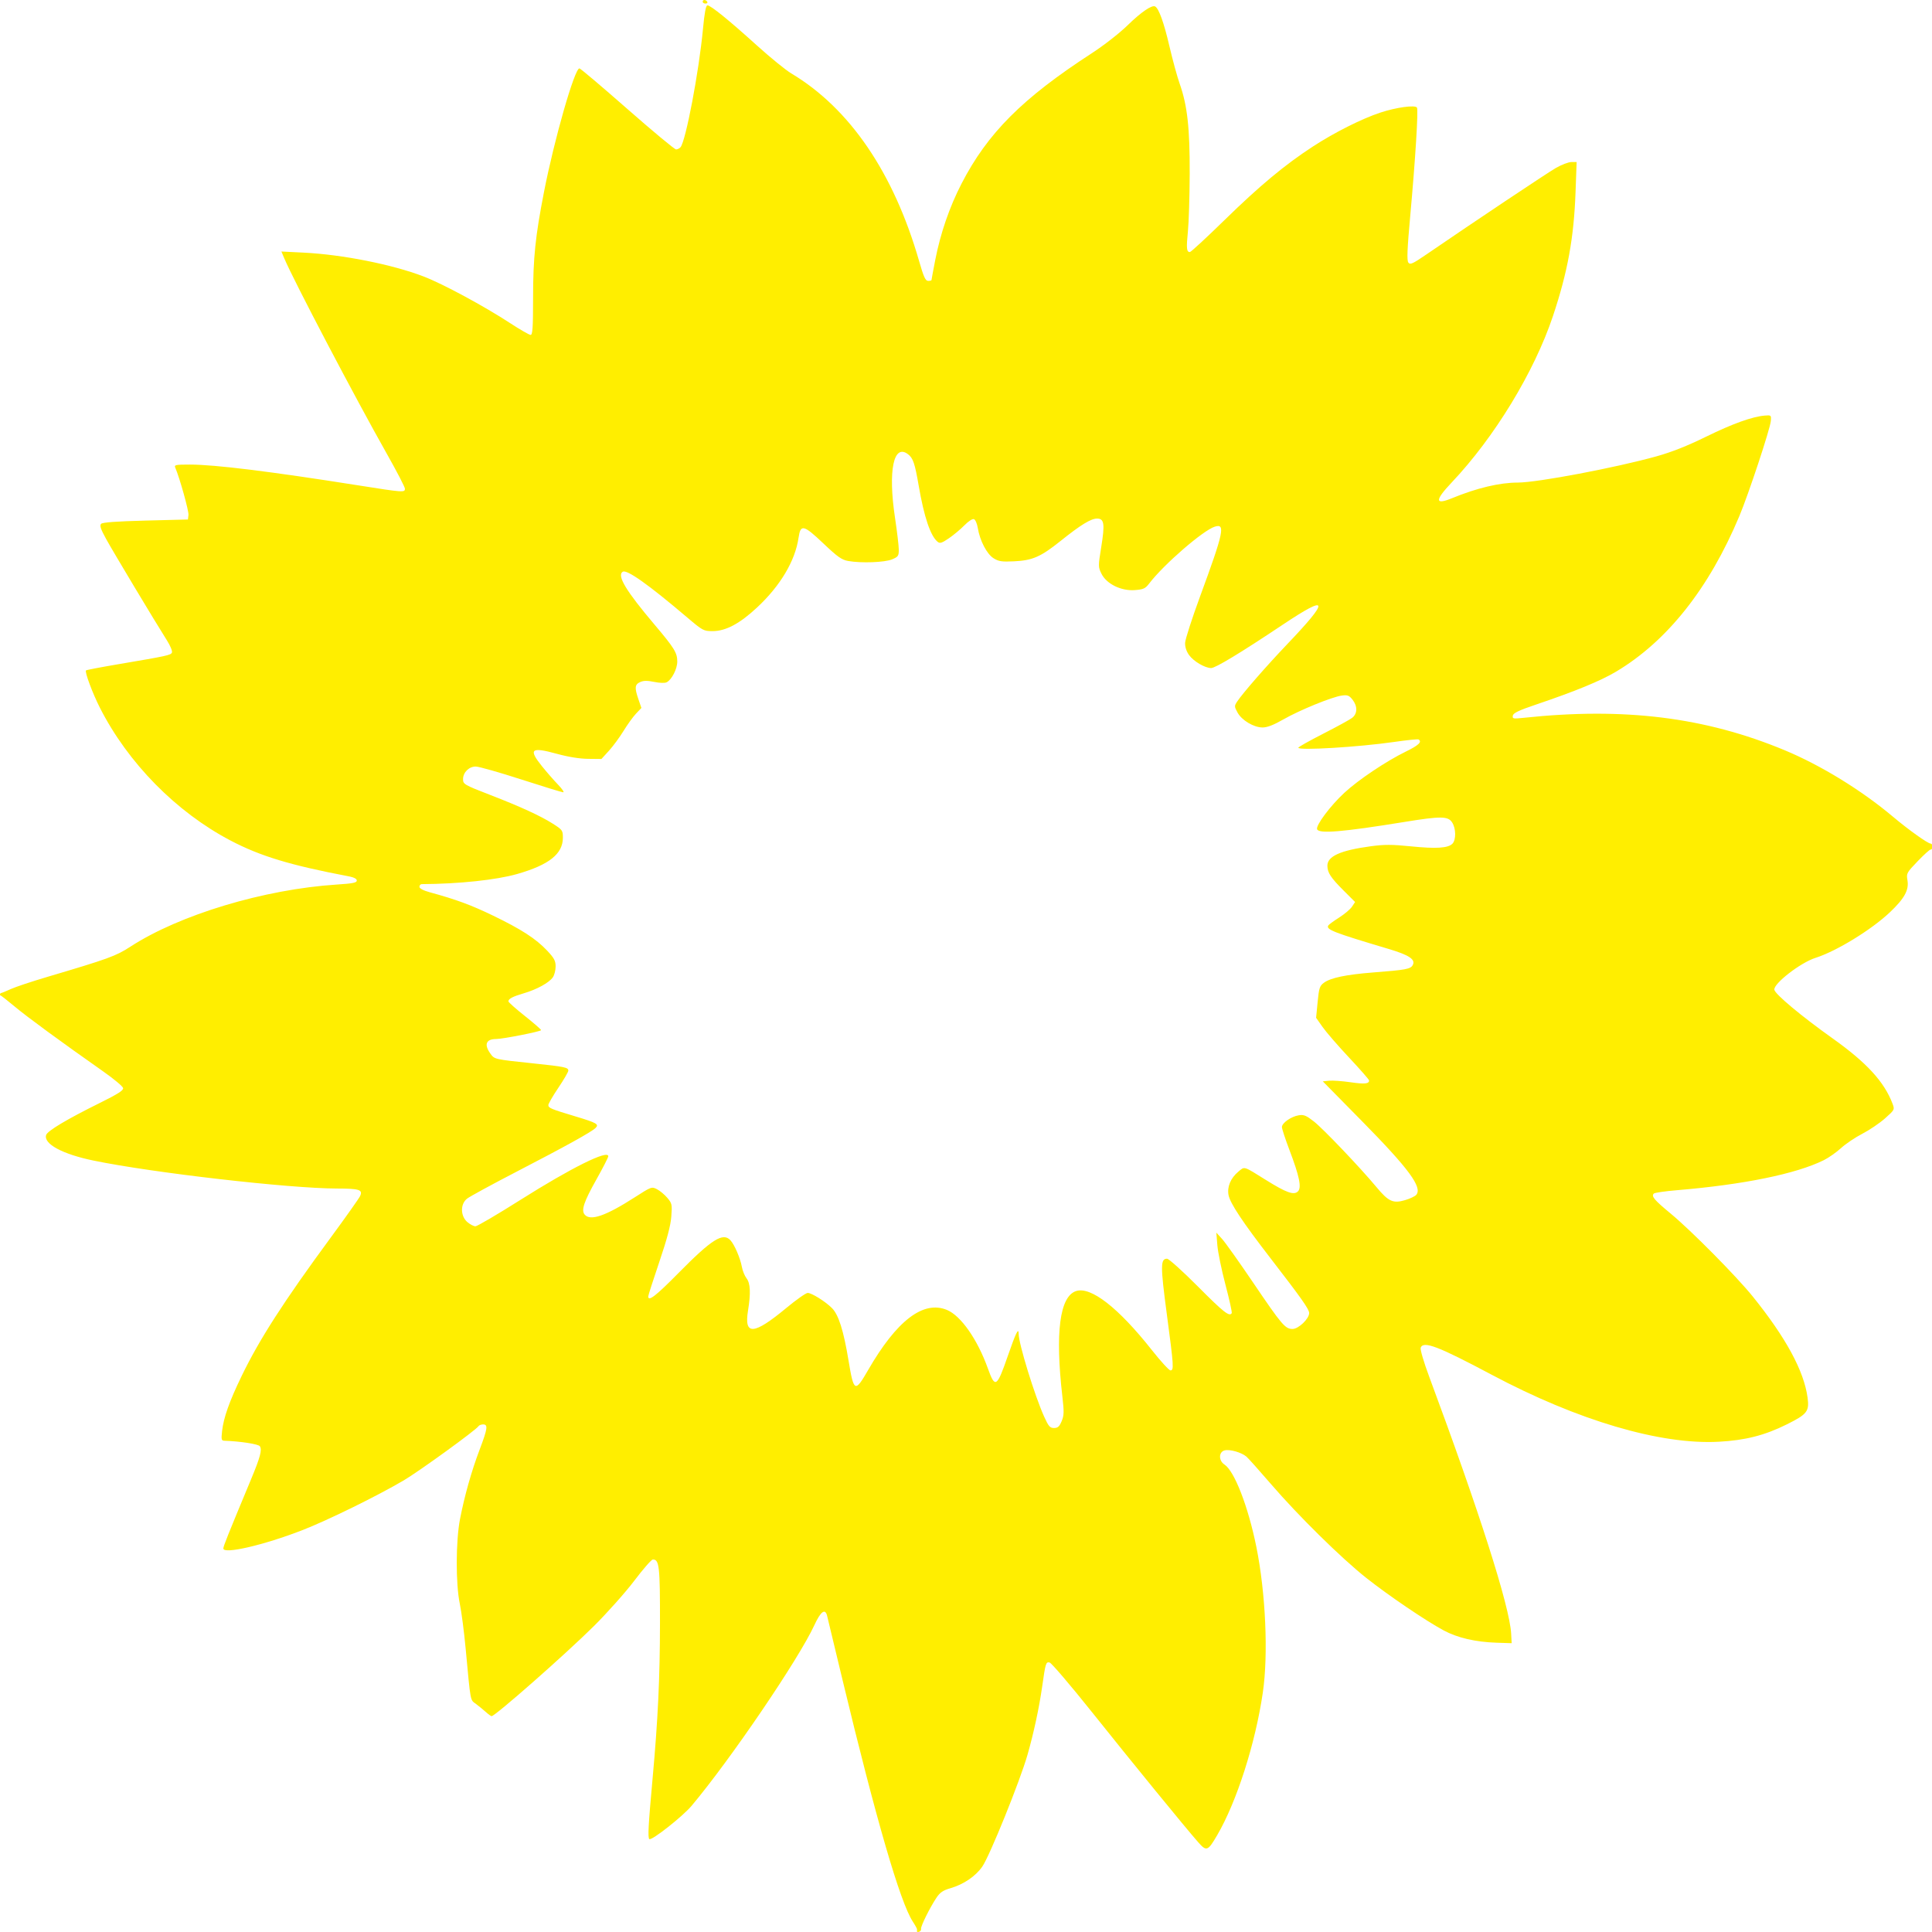 <?xml version="1.0" encoding="UTF-8" standalone="no"?>
<!-- Created with Inkscape (http://www.inkscape.org/) -->

<svg
   xmlns:dc="http://purl.org/dc/elements/1.1/"
   xmlns:cc="http://creativecommons.org/ns#"
   xmlns:rdf="http://www.w3.org/1999/02/22-rdf-syntax-ns#"
   xmlns:svg="http://www.w3.org/2000/svg"
   xmlns="http://www.w3.org/2000/svg"
   xmlns:sodipodi="http://sodipodi.sourceforge.net/DTD/sodipodi-0.dtd"
   xmlns:inkscape="http://www.inkscape.org/namespaces/inkscape"
   width="300"
   height="300"
   id="svg4681"
   version="1.1"
   inkscape:version="0.92.4 (unknown)"
   sodipodi:docname="sonnenblume.svg">
  <defs
     id="defs4683" />
  <sodipodi:namedview
     id="base"
     pagecolor="#ffffff"
     bordercolor="#666666"
     borderopacity="1.0"
     inkscape:pageopacity="0.0"
     inkscape:pageshadow="2"
     inkscape:zoom="1.979899"
     inkscape:cx="124.65906"
     inkscape:cy="189.65299"
     inkscape:document-units="px"
     inkscape:current-layer="layer1"
     showgrid="false"
     inkscape:window-width="1920"
     inkscape:window-height="995"
     inkscape:window-x="0"
     inkscape:window-y="0"
     inkscape:window-maximized="1" />
  <g
     inkscape:label="Ebene 1"
     inkscape:groupmode="layer"
     id="layer1"
     transform="translate(0,-752.362)">
    <path
       inkscape:connector-curvature="0"
       id="path4138"
       d="m 142.384,1052.284 c 0,-0.09 0,-0.245 0.012,-0.344 0,-0.1 -0.29,-0.634 -0.655,-1.188 -1.951,-2.965 -5.716,-15.909 -10.906,-37.499 -1.239,-5.152 -2.32,-9.651 -2.404,-9.997 -0.291,-1.2 -0.996,-0.681 -1.979,1.459 -2.413,5.252 -13.011,20.847 -19.061,28.051 -1.381,1.645 -6.161,5.413 -6.557,5.17 -0.269,-0.165 -0.164,-2.124 0.502,-9.443 0.825,-9.052 1.136,-15.584 1.145,-24.048 0.012,-8.878 -0.108,-9.927 -1.106,-9.927 -0.215,0 -1.509,1.479 -2.875,3.286 -1.366,1.807 -4.2,4.988 -6.296,7.069 -4.358,4.326 -15.316,13.973 -15.87,13.973 -0.1,0 -0.494,-0.283 -0.877,-0.629 -0.383,-0.346 -1.074,-0.911 -1.536,-1.257 -0.935,-0.699 -0.82,-0.084 -1.615,-8.6 -0.244,-2.615 -0.655,-5.76 -0.913,-6.991 -0.643,-3.064 -0.623,-9.75 0.039,-13.143 0.714,-3.658 1.778,-7.425 3.031,-10.734 1.253,-3.309 1.342,-3.947 0.553,-3.947 -0.301,0 -0.625,0.125 -0.721,0.279 -0.366,0.588 -9.203,6.993 -11.59,8.402 -4.083,2.408 -11.826,6.211 -15.76,7.74 -5.976,2.322 -12.267,3.78 -12.264,2.843 0,-0.356 0.61,-1.876 4.297,-10.734 1.438,-3.454 1.737,-4.577 1.37,-5.142 -0.215,-0.332 -3.047,-0.771 -5.496,-0.852 -0.474,-0.016 -0.515,-0.18 -0.371,-1.486 0.231,-2.095 1.118,-4.596 3.032,-8.553 2.773,-5.732 6.529,-11.568 13.888,-21.578 2.318,-3.153 4.35,-6.025 4.515,-6.382 0.453,-0.98 -0.103,-1.159 -3.615,-1.166 -7.43,-0.014 -28.621,-2.448 -37.782,-4.34 -4.828,-0.997 -7.795,-2.601 -7.355,-3.976 0.205,-0.64 3.215,-2.438 8.29,-4.95 2.85,-1.411 3.732,-1.973 3.662,-2.334 -0.051,-0.261 -1.423,-1.41 -3.049,-2.553 C 9.284,913.992 4.243,910.298 2.256,908.637 1.093,907.665 0.11,906.897 0.071,906.931 0.032,906.964 0,906.897 0,906.781 c 0,-0.115 0.095,-0.221 0.211,-0.235 0.116,-0.014 0.782,-0.288 1.48,-0.609 0.698,-0.321 3.235,-1.166 5.639,-1.878 9.518,-2.819 10.667,-3.237 12.912,-4.696 7.639,-4.965 20.77,-8.917 32.06,-9.649 2.474,-0.16 3.101,-0.286 3.101,-0.619 0,-0.274 -0.439,-0.502 -1.269,-0.659 -9.049,-1.718 -13.704,-3.129 -18.327,-5.551 C 27.363,878.459 19.856,870.828 15.505,862.245 c -1.149,-2.266 -2.374,-5.561 -2.15,-5.783 0.072,-0.071 2.267,-0.493 4.878,-0.935 7.835,-1.329 8.307,-1.432 8.469,-1.851 0.084,-0.219 -0.261,-1.053 -0.768,-1.854 -1.901,-3.003 -8.397,-13.836 -9.46,-15.775 -0.855,-1.56 -1.028,-2.09 -0.768,-2.348 0.231,-0.229 2.4,-0.386 6.906,-0.502 l 6.57,-0.168 0.084,-0.71 c 0.071,-0.602 -1.376,-5.785 -2.046,-7.329 -0.193,-0.445 0.014,-0.489 2.285,-0.489 3.846,5.4e-4 12.461,1.065 26.106,3.224 7.038,1.114 7.265,1.13 7.265,0.521 0,-0.247 -1.255,-2.669 -2.789,-5.383 -4.976,-8.802 -14.484,-26.918 -15.934,-30.36 l -0.457,-1.085 3.458,0.172 c 6.023,0.3 13.726,1.83 18.611,3.698 2.982,1.14 9.384,4.592 13.467,7.262 1.528,0.999 2.95,1.816 3.16,1.816 0.31,0 0.383,-1.105 0.386,-5.802 0,-6.144 0.353,-9.525 1.695,-16.398 1.596,-8.178 4.751,-19.185 5.499,-19.185 0.148,0 3.494,2.831 7.435,6.292 3.941,3.46 7.348,6.292 7.571,6.292 0.223,0 0.537,-0.157 0.698,-0.35 0.814,-0.973 2.857,-11.731 3.478,-18.316 0.244,-2.592 0.455,-3.705 0.702,-3.705 0.501,0 3.317,2.284 7.675,6.224 2.068,1.87 4.469,3.824 5.334,4.341 9.09,5.431 15.909,15.44 19.856,29.147 0.714,2.479 0.985,3.072 1.403,3.072 0.285,0 0.519,-0.057 0.519,-0.126 0,-0.069 0.261,-1.469 0.581,-3.112 0.807,-4.147 2.216,-8.241 4.079,-11.854 4.05,-7.853 9.449,-13.26 20.224,-20.253 1.882,-1.221 4.283,-3.095 5.554,-4.334 2.14,-2.085 3.817,-3.226 4.305,-2.926 0.577,0.353 1.353,2.522 2.189,6.113 0.501,2.153 1.222,4.793 1.602,5.866 1.194,3.372 1.585,6.879 1.559,13.988 -0.013,3.537 -0.138,7.564 -0.277,8.948 -0.263,2.615 -0.207,3.216 0.3,3.216 0.165,0 2.594,-2.242 5.397,-4.982 5.433,-5.31 9.353,-8.572 13.724,-11.418 3.338,-2.174 7.586,-4.309 10.464,-5.259 2.478,-0.818 5.406,-1.216 5.683,-0.773 0.229,0.368 -0.245,7.987 -1.045,16.804 -0.47,5.183 -0.541,6.922 -0.295,7.255 0.281,0.381 0.65,0.215 2.825,-1.275 7.283,-4.992 18.723,-12.631 20.099,-13.422 0.866,-0.498 1.942,-0.907 2.391,-0.909 l 0.817,-0.004 -0.17,4.684 c -0.258,7.097 -1.228,12.416 -3.504,19.225 -2.904,8.685 -9.069,18.816 -15.741,25.866 -2.635,2.785 -2.612,3.527 0.077,2.422 3.856,-1.585 7.382,-2.421 10.215,-2.423 3.019,-9.9e-4 15.176,-2.303 21.538,-4.078 2.347,-0.655 4.773,-1.615 7.663,-3.034 4.145,-2.034 7.197,-3.131 9.164,-3.293 0.955,-0.078 0.984,-0.052 0.915,0.83 -0.095,1.207 -3.456,11.363 -4.894,14.79 -4.711,11.227 -11.202,19.414 -19.145,24.149 -2.394,1.427 -6.365,3.06 -12.401,5.099 -2.693,0.91 -3.547,1.316 -3.624,1.723 -0.092,0.493 0.03,0.518 1.691,0.342 15.602,-1.66 28.158,-0.103 40.494,5.023 5.637,2.342 11.951,6.217 16.842,10.334 2.415,2.033 5.396,4.16 5.851,4.175 0.116,0.004 0.211,0.101 0.211,0.217 0,0.115 0,0.336 0,0.489 0,0.154 -0.095,0.252 -0.211,0.217 -0.116,-0.034 -1.017,0.776 -2.001,1.8 -1.73,1.8 -1.784,1.9 -1.601,2.971 0.258,1.512 -0.46,2.824 -2.712,4.958 -2.881,2.73 -8.314,6.06 -11.569,7.092 -2.329,0.738 -6.566,4.027 -6.386,4.956 0.138,0.709 4.226,4.12 9.056,7.554 5.279,3.754 8.02,6.745 9.301,10.149 0.339,0.902 0.323,0.935 -1.171,2.264 -0.834,0.742 -2.42,1.815 -3.524,2.386 -1.105,0.57 -2.594,1.574 -3.31,2.23 -0.716,0.656 -1.921,1.501 -2.679,1.877 -4.277,2.124 -12.462,3.798 -22.783,4.66 -1.849,0.154 -3.471,0.389 -3.604,0.521 -0.426,0.423 0.049,0.986 2.639,3.13 3.176,2.629 10.195,9.723 12.728,12.864 5.138,6.371 7.942,11.543 8.504,15.683 0.291,2.146 -0.051,2.588 -3.227,4.168 -3.425,1.705 -6.443,2.474 -10.577,2.695 -9.068,0.485 -21.879,-3.297 -35.244,-10.404 -8.33,-4.429 -10.602,-5.294 -11.025,-4.2 -0.102,0.264 0.459,2.186 1.298,4.44 7.804,20.988 12.516,35.751 12.746,39.937 l 0.083,1.508 -2.332,-0.075 c -3.281,-0.106 -6.093,-0.759 -8.235,-1.914 -2.807,-1.514 -8.533,-5.397 -11.989,-8.13 -3.884,-3.072 -10.6,-9.686 -14.853,-14.628 -1.787,-2.076 -3.49,-3.979 -3.784,-4.229 -0.768,-0.651 -2.564,-1.166 -3.37,-0.965 -0.944,0.235 -0.965,1.596 -0.033,2.201 1.548,1.006 3.68,6.511 4.949,12.78 1.447,7.145 1.873,16.699 1.008,22.614 -1.156,7.909 -4.046,16.946 -7.086,22.152 -1.456,2.494 -1.66,2.569 -2.96,1.089 -2.047,-2.33 -10.265,-12.395 -16.436,-20.129 -3.375,-4.229 -6.364,-7.729 -6.643,-7.776 -0.562,-0.095 -0.617,0.085 -1.136,3.721 -0.475,3.332 -1.301,7.175 -2.279,10.609 -1.146,4.024 -5.867,15.704 -7.017,17.362 -1.05,1.513 -2.91,2.775 -4.97,3.371 -1.137,0.329 -1.603,0.647 -2.155,1.476 -1.032,1.546 -2.471,4.454 -2.388,4.824 0.04,0.176 -0.086,0.377 -0.28,0.448 -0.194,0.07 -0.352,0.054 -0.352,-0.035 z m 22.462,-79.227 c 0.379,-0.899 0.395,-1.441 0.118,-3.845 -1.143,-9.932 -0.414,-15.541 2.129,-16.374 2.29,-0.75 6.568,2.582 11.773,9.17 1.367,1.73 2.663,3.146 2.88,3.146 0.558,0 0.519,-0.596 -0.57,-8.78 -0.992,-7.458 -0.987,-8.554 0.04,-8.56 0.275,-9.9e-4 2.442,1.949 4.814,4.334 3.983,4.004 4.87,4.703 5.232,4.122 0.073,-0.119 -0.363,-2.1 -0.971,-4.404 -0.608,-2.304 -1.176,-5.07 -1.263,-6.146 l -0.158,-1.957 0.892,0.979 c 0.49,0.538 2.639,3.558 4.775,6.711 4.521,6.674 5.027,7.27 6.169,7.27 0.923,0 2.58,-1.588 2.58,-2.472 0,-0.588 -1.189,-2.275 -5.953,-8.443 -4.372,-5.661 -6.327,-8.603 -6.57,-9.887 -0.239,-1.262 0.331,-2.627 1.508,-3.609 1.029,-0.859 0.732,-0.947 4.335,1.298 3.148,1.962 4.308,2.374 4.934,1.753 0.597,-0.593 0.239,-2.334 -1.331,-6.467 -0.634,-1.669 -1.153,-3.255 -1.153,-3.524 0,-0.637 1.433,-1.64 2.616,-1.831 0.778,-0.125 1.161,0.032 2.347,0.962 1.464,1.148 7.201,7.167 9.736,10.215 1.851,2.226 2.561,2.548 4.417,2.001 0.769,-0.227 1.555,-0.599 1.746,-0.827 0.973,-1.163 -1.157,-4.051 -8.447,-11.454 l -6.071,-6.166 0.987,-0.099 c 0.543,-0.054 2.026,0.052 3.297,0.236 2.211,0.321 2.906,0.255 2.906,-0.273 0,-0.133 -1.397,-1.73 -3.103,-3.549 -1.707,-1.819 -3.558,-3.954 -4.114,-4.745 l -1.011,-1.438 0.237,-2.448 c 0.211,-2.18 0.318,-2.508 0.978,-2.995 1.042,-0.77 3.463,-1.272 7.718,-1.603 5.022,-0.39 5.739,-0.525 6.072,-1.142 0.468,-0.868 -0.555,-1.553 -3.734,-2.5 -8.622,-2.57 -9.77,-3.017 -9.373,-3.655 0.09,-0.145 0.847,-0.697 1.681,-1.226 0.834,-0.529 1.732,-1.288 1.996,-1.687 l 0.479,-0.724 -1.777,-1.775 c -2.01,-2.008 -2.509,-2.769 -2.524,-3.842 -0.02,-1.482 2.006,-2.398 6.722,-3.037 2.133,-0.289 3.294,-0.287 6.226,0.009 3.938,0.398 5.769,0.285 6.459,-0.4 0.597,-0.592 0.572,-2.391 -0.045,-3.326 -0.641,-0.97 -1.75,-0.979 -7.398,-0.061 -9.553,1.554 -13.279,1.866 -13.561,1.136 -0.229,-0.591 2.042,-3.632 4.219,-5.652 2.175,-2.018 6.506,-4.922 9.563,-6.413 1.984,-0.967 2.561,-1.518 1.971,-1.88 -0.117,-0.072 -1.833,0.103 -3.813,0.39 -5.469,0.792 -14.871,1.359 -14.859,0.896 0,-0.115 1.734,-1.091 3.847,-2.167 2.113,-1.077 4.141,-2.187 4.506,-2.467 0.843,-0.647 0.866,-1.817 0.056,-2.839 -0.518,-0.653 -0.764,-0.747 -1.649,-0.629 -1.512,0.201 -6.56,2.262 -9.085,3.708 -1.503,0.861 -2.501,1.248 -3.218,1.248 -1.378,0 -3.241,-1.113 -3.902,-2.33 -0.498,-0.917 -0.501,-1.014 -0.054,-1.69 0.854,-1.293 4.581,-5.566 7.748,-8.883 6.676,-6.992 6.503,-7.844 -0.626,-3.083 -6.569,4.387 -10.483,6.758 -11.158,6.758 -0.96,0 -2.727,-1.038 -3.428,-2.014 -0.414,-0.577 -0.639,-1.267 -0.616,-1.894 0.019,-0.542 1.054,-3.755 2.298,-7.138 3.714,-10.097 3.998,-11.438 2.312,-10.907 -1.808,0.569 -7.914,5.856 -10.164,8.8 -0.625,0.818 -0.902,0.947 -2.256,1.051 -2.113,0.162 -4.398,-0.96 -5.176,-2.54 -0.515,-1.047 -0.517,-1.173 -0.04,-4.124 0.587,-3.631 0.469,-4.443 -0.647,-4.443 -0.956,0 -2.533,0.969 -5.679,3.487 -3.068,2.456 -4.343,3.014 -7.2,3.15 -1.918,0.091 -2.396,0.02 -3.191,-0.476 -1.044,-0.652 -2.135,-2.75 -2.451,-4.713 -0.107,-0.664 -0.373,-1.276 -0.592,-1.359 -0.23,-0.088 -0.854,0.315 -1.482,0.957 -0.597,0.61 -1.68,1.515 -2.408,2.011 -1.099,0.75 -1.396,0.843 -1.753,0.549 -1.118,-0.92 -2.1,-3.838 -2.945,-8.752 -0.589,-3.423 -0.871,-4.251 -1.648,-4.843 -2.25,-1.713 -3.125,2.539 -2.026,9.848 0.324,2.153 0.589,4.393 0.59,4.978 0,0.963 -0.097,1.104 -1.047,1.498 -1.143,0.474 -4.762,0.609 -6.794,0.254 -1.021,-0.179 -1.644,-0.618 -3.866,-2.724 -3.091,-2.93 -3.547,-3.035 -3.86,-0.882 -0.52,3.58 -2.816,7.442 -6.429,10.813 -2.711,2.529 -4.879,3.681 -6.926,3.681 -1.376,0 -1.532,-0.084 -3.903,-2.097 -6.059,-5.146 -9.401,-7.517 -10.04,-7.125 -0.942,0.577 0.487,2.954 4.94,8.217 3.07,3.628 3.526,4.368 3.527,5.726 0.001,1.145 -0.845,2.803 -1.645,3.221 -0.277,0.145 -1.067,0.122 -1.933,-0.056 -1.082,-0.222 -1.652,-0.215 -2.185,0.025 -0.841,0.38 -0.888,0.868 -0.264,2.687 l 0.457,1.33 -0.839,0.887 c -0.461,0.488 -1.333,1.696 -1.937,2.684 -0.604,0.989 -1.623,2.373 -2.265,3.076 l -1.167,1.279 -2.076,-0.022 c -1.332,-0.015 -3.071,-0.296 -4.857,-0.787 -4.024,-1.105 -4.449,-0.731 -2.256,1.987 0.719,0.89 1.823,2.154 2.455,2.807 0.632,0.654 0.993,1.188 0.803,1.188 -0.19,0 -3.103,-0.892 -6.473,-1.982 -3.37,-1.09 -6.552,-1.996 -7.07,-2.014 -1.05,-0.036 -2,0.877 -2.011,1.934 -0.012,0.803 0.172,0.909 4.223,2.475 4.671,1.807 7.784,3.235 9.704,4.453 1.508,0.957 1.574,1.049 1.573,2.191 0,2.511 -2.148,4.212 -7.097,5.63 -3.218,0.923 -9.064,1.542 -14.823,1.572 -0.194,9.9e-4 -0.352,0.187 -0.352,0.413 0,0.263 0.585,0.572 1.621,0.856 4.1,1.123 6.398,1.971 9.798,3.615 4.414,2.133 6.662,3.589 8.414,5.446 1.089,1.155 1.313,1.575 1.313,2.461 0,0.588 -0.196,1.346 -0.436,1.686 -0.595,0.843 -2.465,1.87 -4.498,2.471 -1.762,0.52 -2.397,0.854 -2.397,1.259 0,0.132 1.142,1.146 2.538,2.255 1.396,1.108 2.538,2.103 2.538,2.211 0,0.203 -5.951,1.378 -6.982,1.378 -1.564,0 -1.906,0.854 -0.902,2.253 0.65,0.905 0.587,0.891 6.614,1.525 4.955,0.521 5.498,0.633 5.498,1.128 0,0.204 -0.698,1.405 -1.551,2.669 -0.853,1.264 -1.551,2.47 -1.551,2.68 0,0.455 0.368,0.609 4.229,1.77 3.314,0.996 3.692,1.216 3.089,1.798 -0.649,0.627 -4.638,2.835 -12.19,6.746 -3.842,1.99 -7.33,3.888 -7.75,4.218 -1.073,0.843 -1.044,2.711 0.056,3.65 0.416,0.354 0.976,0.644 1.246,0.644 0.27,0 3.403,-1.839 6.963,-4.087 7.914,-4.998 13.662,-7.853 13.662,-6.787 0,0.177 -0.822,1.784 -1.826,3.571 -1.967,3.5 -2.406,4.809 -1.84,5.485 0.87,1.039 3.26,0.217 7.744,-2.663 2.609,-1.676 2.665,-1.697 3.483,-1.278 0.457,0.234 1.179,0.837 1.605,1.339 0.728,0.858 0.765,1.033 0.622,2.907 -0.107,1.4 -0.663,3.502 -1.869,7.056 -0.944,2.784 -1.716,5.192 -1.716,5.352 0,0.838 1.187,-0.081 4.686,-3.628 5.204,-5.277 6.927,-6.361 8.088,-5.089 0.627,0.687 1.519,2.766 1.765,4.114 0.113,0.615 0.439,1.419 0.727,1.785 0.599,0.764 0.671,2.317 0.232,5.001 -0.641,3.916 0.865,3.819 5.935,-0.386 1.556,-1.29 3.055,-2.346 3.331,-2.346 0.621,0 2.749,1.331 3.769,2.357 1.028,1.034 1.796,3.467 2.57,8.136 0.817,4.933 0.999,5.023 3.031,1.502 4.455,-7.721 8.585,-10.874 12.251,-9.355 2.172,0.9 4.742,4.577 6.363,9.105 1.116,3.118 1.391,2.944 3.088,-1.957 1.238,-3.575 1.683,-4.486 1.683,-3.442 0,1.527 2.494,9.626 3.967,12.88 0.678,1.498 0.896,1.748 1.528,1.748 0.585,0 0.828,-0.216 1.178,-1.046 z M 109.113,752.634 c 0,-0.362 0.479,-0.362 0.705,0 0.096,0.154 -0.024,0.28 -0.265,0.28 -0.242,0 -0.44,-0.126 -0.44,-0.28 z"
       style="fill:#ffee00;fill-opacity:1;stroke-width:0.996" />
  </g>
</svg>
